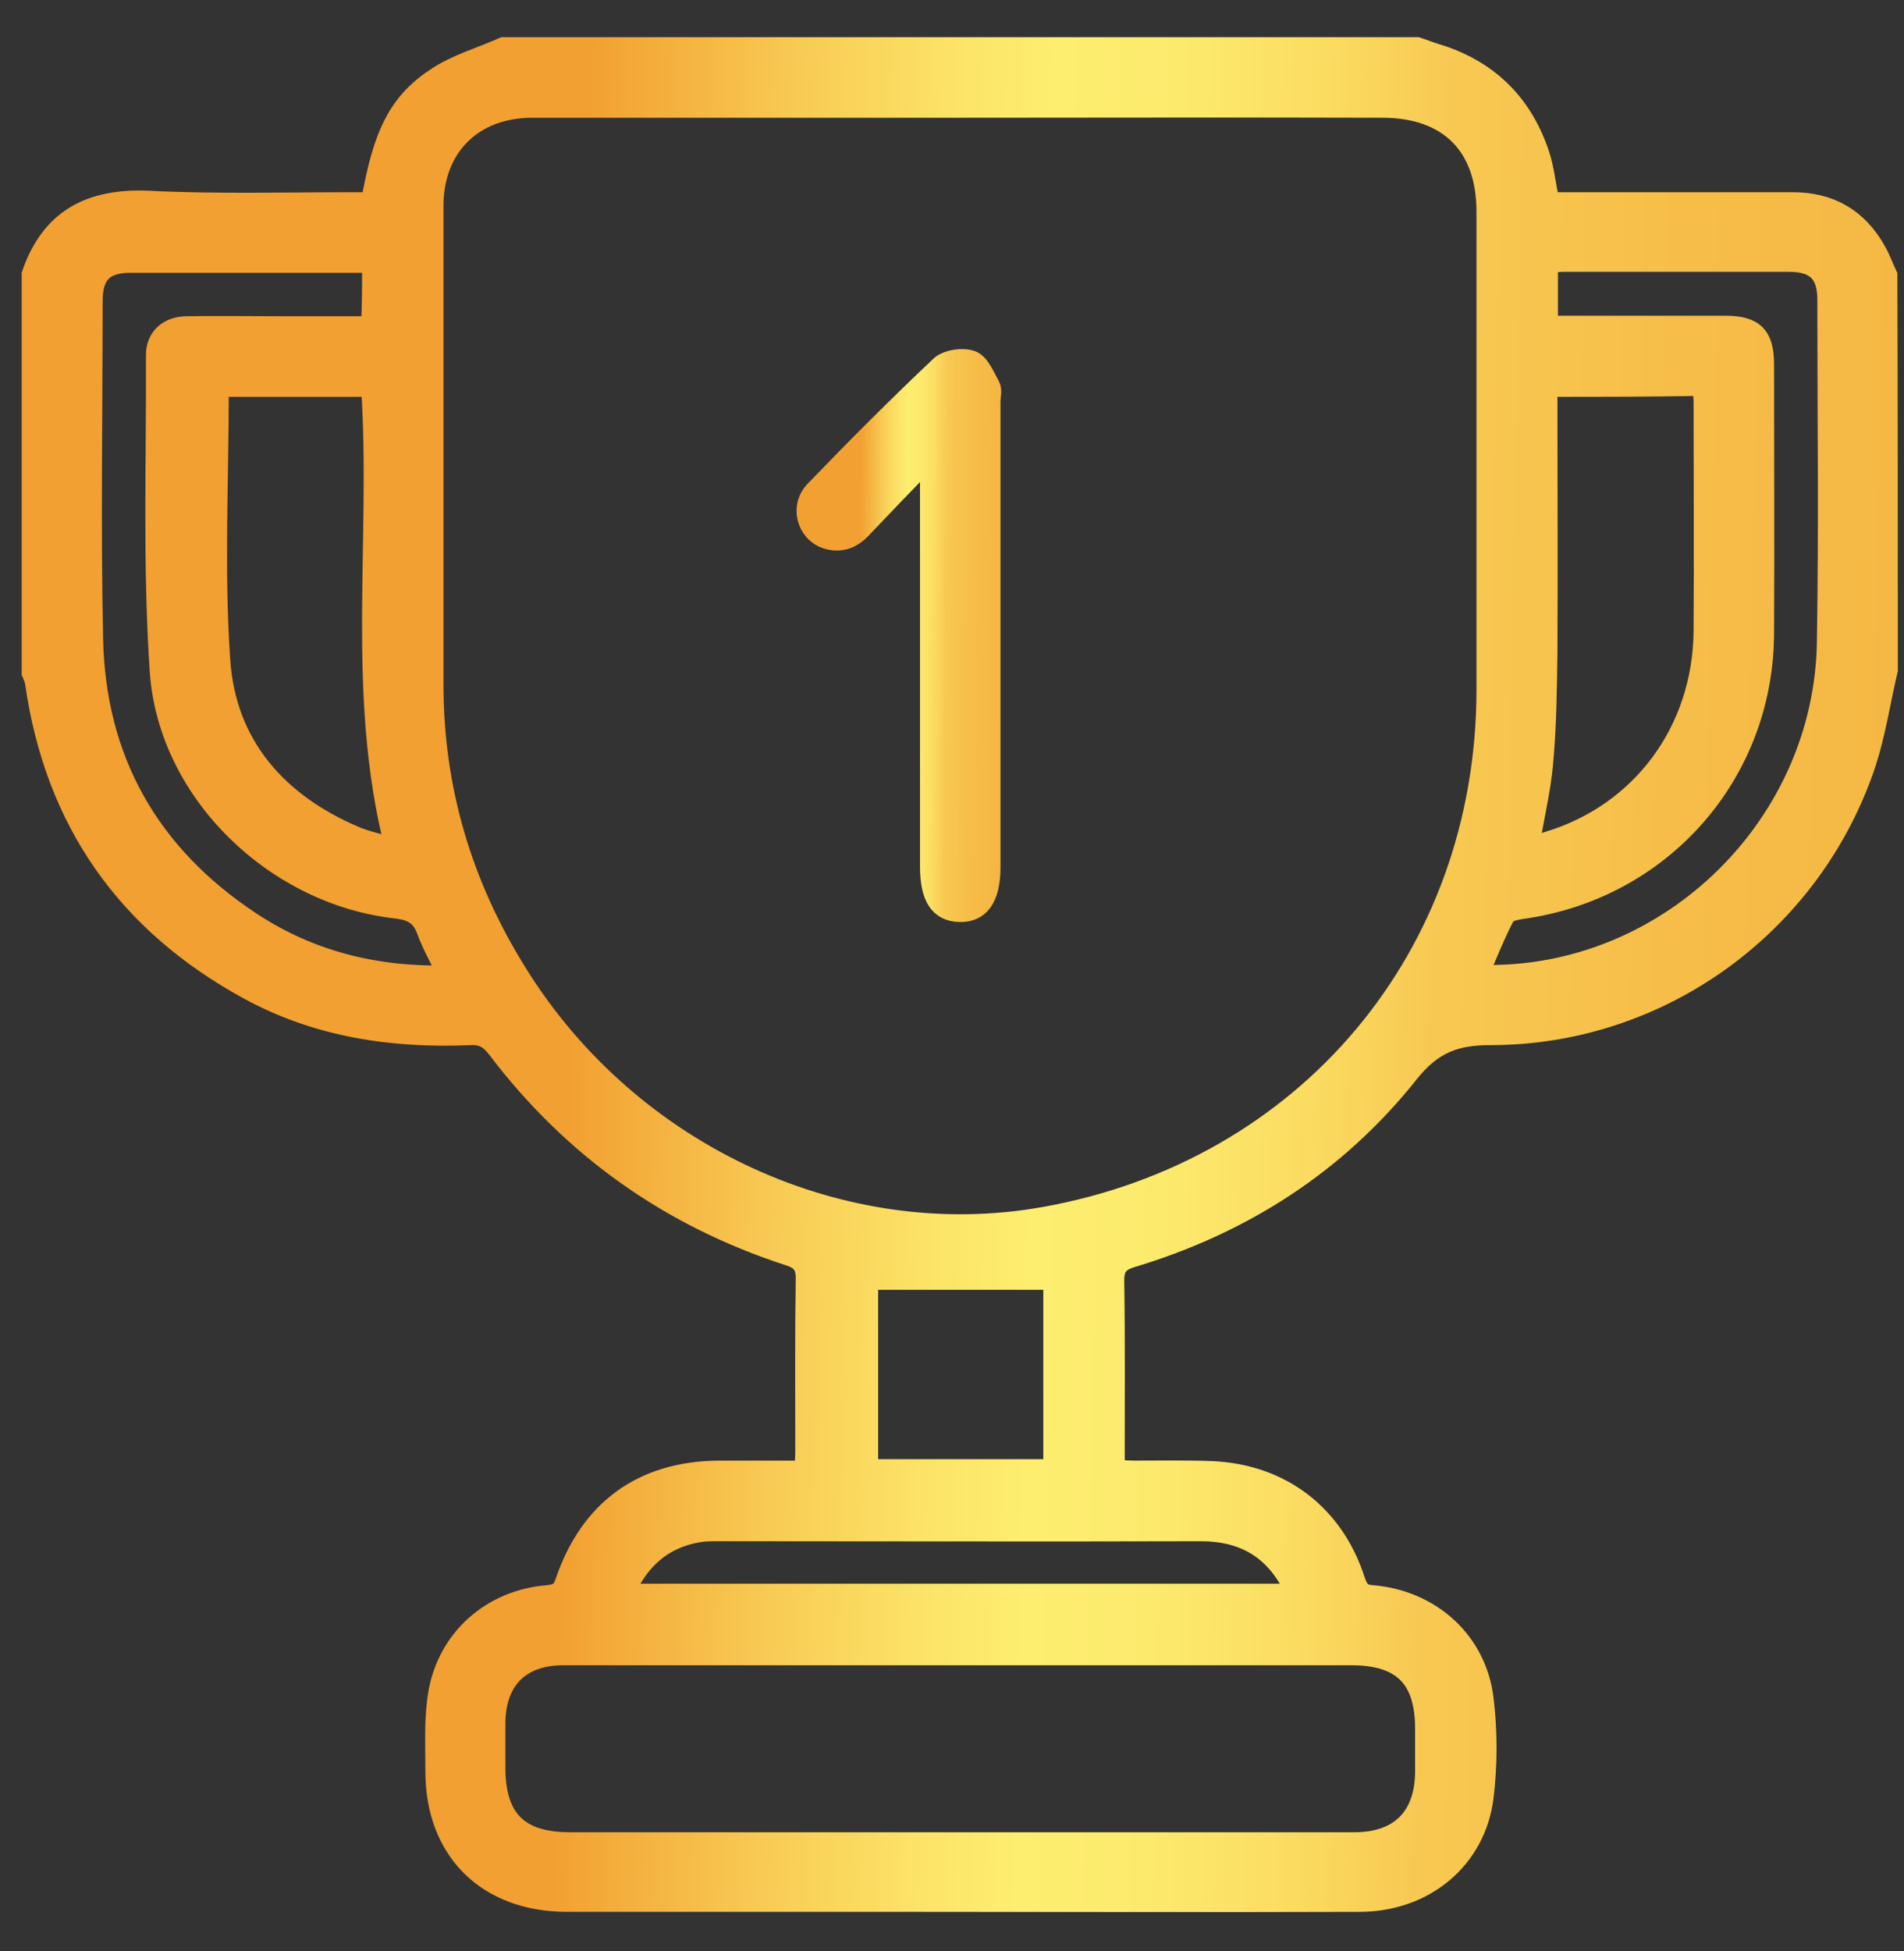 <svg width="41" height="42" viewBox="0 0 41 42" fill="none" xmlns="http://www.w3.org/2000/svg">
<rect x="0" y="0" width="41" height="42" fill="#333333" stroke="none"/>
<path d="M40.667 14.424C40.511 15.091 40.407 15.78 40.199 16.426C39.043 19.91 35.774 22.299 32.099 22.299C31.328 22.299 30.849 22.486 30.349 23.112C28.798 25.063 26.768 26.366 24.373 27.086C24.103 27.169 24.009 27.284 24.009 27.566C24.03 28.901 24.019 30.246 24.019 31.623C24.186 31.634 24.321 31.644 24.457 31.644C24.998 31.644 25.55 31.634 26.091 31.654C27.59 31.717 28.736 32.593 29.194 34.012C29.256 34.2 29.319 34.314 29.548 34.325C30.818 34.429 31.817 35.326 31.963 36.578C32.047 37.266 32.047 37.986 31.963 38.684C31.797 40.041 30.672 40.958 29.277 40.958C26.143 40.969 23.009 40.958 19.865 40.958C17.315 40.958 14.764 40.958 12.213 40.958C10.474 40.958 9.35 39.842 9.36 38.111C9.36 37.558 9.329 36.984 9.423 36.442C9.631 35.253 10.589 34.419 11.797 34.325C11.994 34.304 12.088 34.252 12.151 34.064C12.682 32.489 13.827 31.654 15.482 31.644C16.076 31.644 16.68 31.644 17.304 31.644C17.315 31.488 17.325 31.363 17.325 31.237C17.325 29.996 17.315 28.765 17.335 27.524C17.335 27.242 17.242 27.128 16.971 27.044C14.41 26.21 12.307 24.718 10.683 22.57C10.526 22.372 10.381 22.288 10.131 22.299C8.455 22.372 6.83 22.132 5.342 21.318C2.708 19.879 1.167 17.678 0.74 14.705C0.729 14.632 0.698 14.559 0.667 14.486C0.667 11.628 0.667 8.76 0.667 5.902C1.083 4.692 1.948 4.254 3.187 4.306C4.665 4.379 6.112 4.338 7.57 4.338C7.705 4.338 7.851 4.338 7.976 4.338C8.236 2.867 8.569 2.179 9.433 1.626C9.86 1.355 10.37 1.209 10.839 1C17.398 1 23.957 1 30.516 1C30.651 1.042 30.776 1.094 30.912 1.136C32.026 1.469 32.775 2.189 33.15 3.274C33.265 3.597 33.296 3.952 33.379 4.338C33.494 4.338 33.639 4.338 33.775 4.338C35.389 4.338 36.992 4.338 38.606 4.338C39.418 4.338 40.022 4.692 40.417 5.402C40.511 5.568 40.573 5.746 40.657 5.923C40.667 8.76 40.667 11.597 40.667 14.424ZM20.677 2.335C17.606 2.335 14.535 2.335 11.463 2.335C10.193 2.335 9.35 3.169 9.35 4.432C9.35 7.863 9.35 11.295 9.35 14.737C9.35 16.979 9.964 19.044 11.151 20.943C13.577 24.854 18.158 26.961 22.499 26.179C28.132 25.167 31.984 20.578 31.994 14.862C31.994 11.43 31.994 7.999 31.994 4.557C31.994 3.138 31.182 2.335 29.766 2.335C26.747 2.325 23.707 2.335 20.677 2.335ZM20.677 35.649C17.825 35.649 14.982 35.649 12.13 35.649C11.203 35.649 10.683 36.181 10.683 37.11C10.683 37.422 10.683 37.735 10.683 38.048C10.683 39.154 11.172 39.644 12.275 39.644C17.2 39.644 22.135 39.644 27.059 39.644C27.757 39.644 28.465 39.644 29.163 39.644C30.131 39.644 30.662 39.112 30.672 38.153C30.672 37.84 30.672 37.527 30.672 37.214C30.672 36.129 30.183 35.649 29.1 35.649C26.289 35.649 23.478 35.649 20.677 35.649ZM7.997 5.673C6.247 5.673 4.53 5.673 2.812 5.673C2.239 5.673 2.01 5.913 2.01 6.486C2.01 8.906 1.968 11.326 2.02 13.746C2.073 16.353 3.228 18.387 5.404 19.827C6.664 20.661 8.069 21.016 9.621 20.984C9.454 20.64 9.287 20.348 9.173 20.035C9.058 19.722 8.871 19.618 8.548 19.576C5.935 19.295 3.613 17.084 3.426 14.466C3.27 12.202 3.353 9.918 3.343 7.644C3.343 7.248 3.624 7.008 4.03 7.008C4.696 6.997 5.352 7.008 6.018 7.008C6.664 7.008 7.309 7.008 7.976 7.008C7.997 6.549 7.997 6.142 7.997 5.673ZM33.348 6.997C33.525 6.997 33.66 6.997 33.806 6.997C34.92 6.997 36.044 6.997 37.158 6.997C37.783 6.997 38.002 7.227 38.002 7.842C38.002 9.782 38.012 11.722 38.002 13.652C37.981 16.698 35.763 19.18 32.754 19.587C32.64 19.608 32.463 19.639 32.421 19.722C32.213 20.119 32.047 20.536 31.859 20.974C31.974 20.974 32.036 20.974 32.099 20.974C35.982 20.963 39.261 17.741 39.324 13.829C39.366 11.368 39.334 8.917 39.334 6.455C39.334 5.892 39.095 5.652 38.522 5.652C36.898 5.652 35.274 5.652 33.65 5.652C33.556 5.652 33.452 5.673 33.348 5.683C33.348 6.132 33.348 6.538 33.348 6.997ZM4.727 8.343C4.727 10.335 4.623 12.286 4.759 14.226C4.884 16.03 5.977 17.271 7.632 17.98C7.892 18.095 8.184 18.147 8.486 18.241C7.643 14.935 8.194 11.628 7.976 8.343C6.893 8.343 5.81 8.343 4.727 8.343ZM33.337 8.343C33.337 8.52 33.337 8.666 33.337 8.802C33.337 10.544 33.348 12.286 33.337 14.027C33.327 14.831 33.317 15.644 33.244 16.437C33.192 17.01 33.056 17.574 32.952 18.189C33.108 18.158 33.233 18.137 33.348 18.095C35.336 17.49 36.648 15.727 36.669 13.589C36.679 11.941 36.669 10.283 36.669 8.635C36.669 8.531 36.648 8.437 36.638 8.322C35.545 8.343 34.462 8.343 33.337 8.343ZM13.462 34.293C18.304 34.293 23.072 34.293 27.861 34.293C27.83 34.21 27.83 34.158 27.799 34.116C27.393 33.334 26.737 32.979 25.862 32.979C22.406 32.99 18.939 32.979 15.482 32.979C15.336 32.979 15.191 32.979 15.055 33C14.306 33.125 13.796 33.553 13.462 34.293ZM22.666 27.566C21.312 27.566 20.011 27.566 18.71 27.566C18.71 28.89 18.71 30.246 18.71 31.613C20.042 31.613 21.354 31.613 22.666 31.613C22.666 30.236 22.666 28.89 22.666 27.566Z" fill="url(#paint0_linear_41_885)" stroke="url(#paint1_linear_41_885)" stroke-width="0.4"/>
<path d="M19.897 10.001C19.449 10.46 19.001 10.93 18.554 11.399C18.335 11.628 18.075 11.712 17.773 11.608C17.346 11.451 17.2 10.888 17.544 10.544C18.418 9.636 19.314 8.739 20.23 7.874C20.375 7.728 20.73 7.675 20.927 7.748C21.104 7.811 21.219 8.093 21.333 8.301C21.385 8.395 21.344 8.531 21.344 8.645C21.344 11.983 21.344 15.331 21.344 18.669C21.344 19.326 21.115 19.66 20.667 19.649C20.219 19.639 20.011 19.326 20.011 18.648C20.011 15.915 20.011 13.182 20.011 10.46C20.011 10.325 20.011 10.189 20.011 10.053C19.97 10.043 19.928 10.022 19.897 10.001Z" fill="url(#paint2_linear_41_885)" stroke="url(#paint3_linear_41_885)" stroke-width="0.4"/>
<defs>
<linearGradient id="paint0_linear_41_885" x1="3.404" y1="4.605" x2="41.894" y2="5.379" gradientUnits="userSpaceOnUse">
<stop stop-color="#F2A031"/>
<stop offset="0.24" stop-color="#F2A031"/>
<stop offset="0.354" stop-color="#F8CA53"/>
<stop offset="0.446" stop-color="#FCE468"/>
<stop offset="0.5" stop-color="#FDEE70"/>
<stop offset="0.572" stop-color="#FCEA6D"/>
<stop offset="0.647" stop-color="#FBDD62"/>
<stop offset="0.721" stop-color="#F8C952"/>
<stop offset="0.861" stop-color="#F6BD48"/>
<stop offset="1" stop-color="#F5B743"/>
</linearGradient>
<linearGradient id="paint1_linear_41_885" x1="3.404" y1="4.605" x2="41.894" y2="5.379" gradientUnits="userSpaceOnUse">
<stop stop-color="#F2A031"/>
<stop offset="0.24" stop-color="#F2A031"/>
<stop offset="0.354" stop-color="#F8CA53"/>
<stop offset="0.446" stop-color="#FCE468"/>
<stop offset="0.5" stop-color="#FDEE70"/>
<stop offset="0.572" stop-color="#FCEA6D"/>
<stop offset="0.647" stop-color="#FBDD62"/>
<stop offset="0.721" stop-color="#F8C952"/>
<stop offset="0.861" stop-color="#F6BD48"/>
<stop offset="1" stop-color="#F5B743"/>
</linearGradient>
<linearGradient id="paint2_linear_41_885" x1="17.627" y1="8.792" x2="21.484" y2="8.818" gradientUnits="userSpaceOnUse">
<stop stop-color="#F2A031"/>
<stop offset="0.24" stop-color="#F2A031"/>
<stop offset="0.354" stop-color="#F8CA53"/>
<stop offset="0.446" stop-color="#FCE468"/>
<stop offset="0.5" stop-color="#FDEE70"/>
<stop offset="0.572" stop-color="#FCEA6D"/>
<stop offset="0.647" stop-color="#FBDD62"/>
<stop offset="0.721" stop-color="#F8C952"/>
<stop offset="0.861" stop-color="#F6BD48"/>
<stop offset="1" stop-color="#F5B743"/>
</linearGradient>
<linearGradient id="paint3_linear_41_885" x1="17.627" y1="8.792" x2="21.484" y2="8.818" gradientUnits="userSpaceOnUse">
<stop stop-color="#F2A031"/>
<stop offset="0.24" stop-color="#F2A031"/>
<stop offset="0.354" stop-color="#F8CA53"/>
<stop offset="0.446" stop-color="#FCE468"/>
<stop offset="0.5" stop-color="#FDEE70"/>
<stop offset="0.572" stop-color="#FCEA6D"/>
<stop offset="0.647" stop-color="#FBDD62"/>
<stop offset="0.721" stop-color="#F8C952"/>
<stop offset="0.861" stop-color="#F6BD48"/>
<stop offset="1" stop-color="#F5B743"/>
</linearGradient>
</defs>
</svg>
